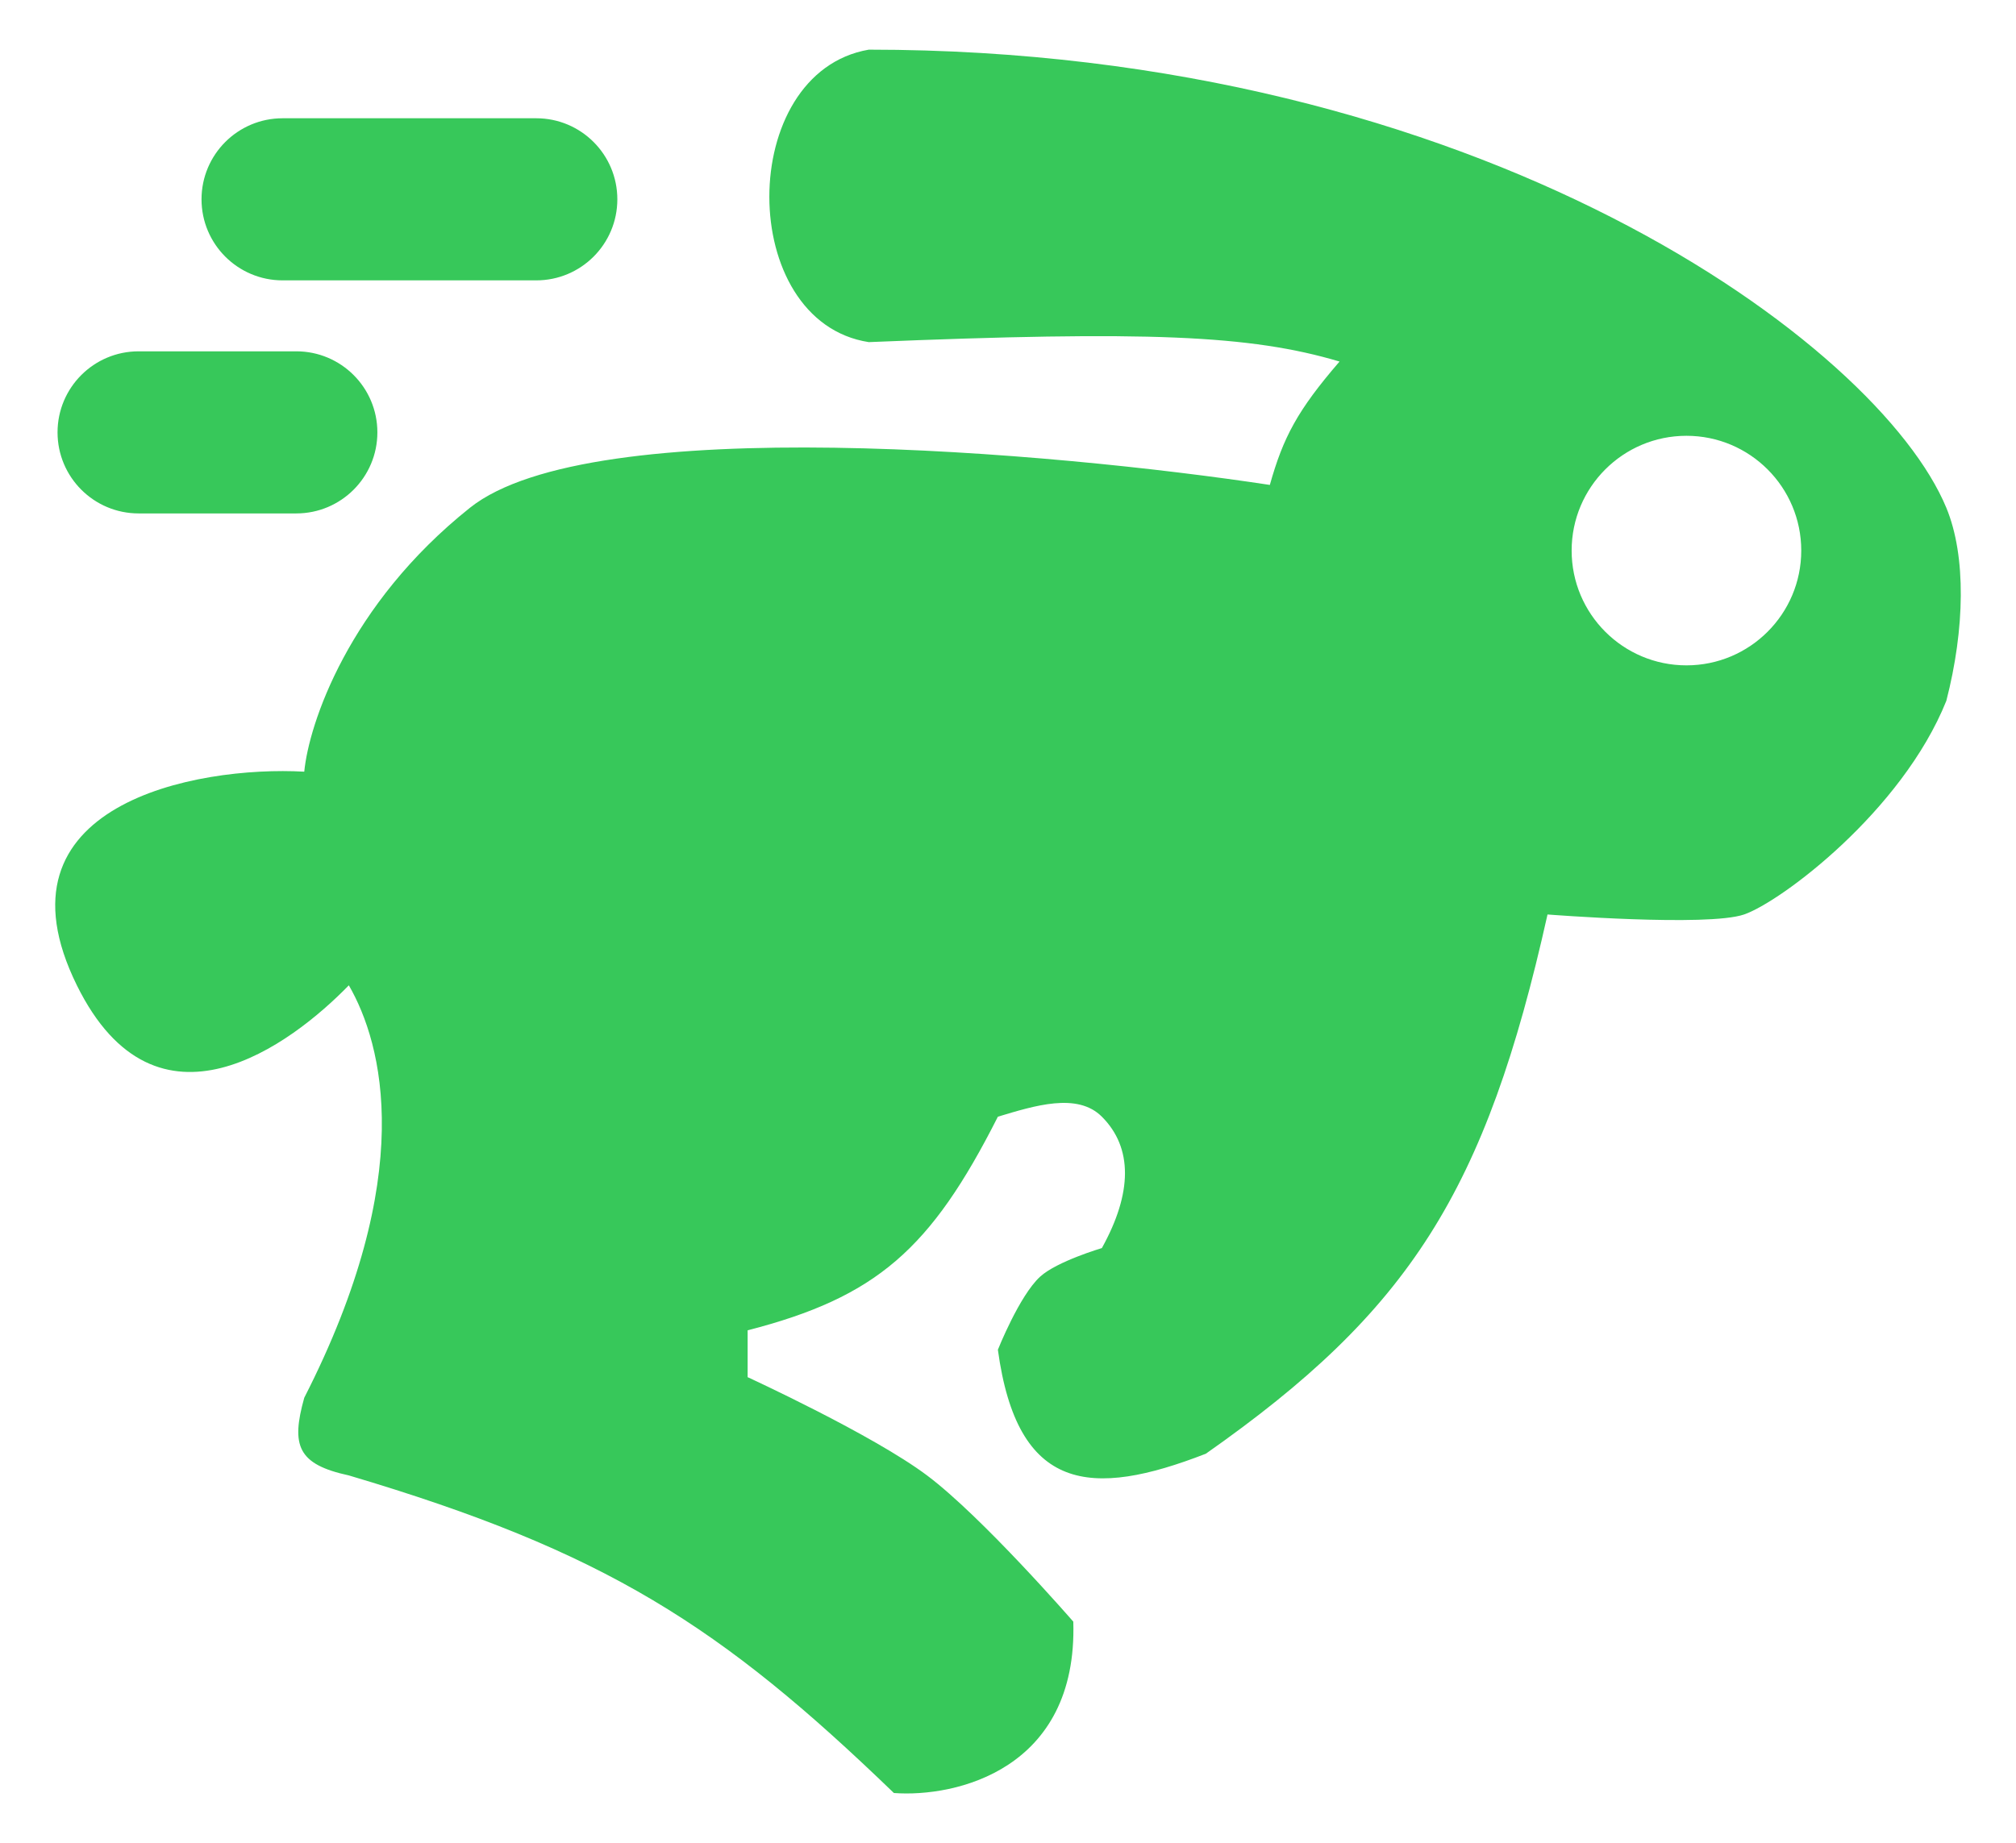 <svg viewBox="1.52 45.19 1020.96 933.63" xmlns="http://www.w3.org/2000/svg"><path fill="rgb(55, 200, 90)" d="m644.605 290.827c6.77-24.149 14.007-37.816 35.3-62.499-45.233-13.442-97.367-15.66-238.423-9.838-67.128-10.417-67.128-136.573 0-148.147 310.182 0 511.483 149.421 545.712 232.058 10.164 24.537 9.375 61.461 0 97.801-22.489 56.019-83.911 101.85-102.43 108.216s-99.535 0-99.535 0c-31.372 140.642-69.966 200.802-173.031 273.145-58.111 22.617-95.486 19.676-105.324-52.661 0 0 10.883-27.42 21.413-37.037 8.475-7.741 31.249-14.467 31.249-14.467 15.513-27.962 15.686-50.864 0-66.55-12.412-12.412-33.972-5.611-52.662 0-34.002 67.219-61.456 91.391-126.733 108.216v23.726s63.225 29.057 90.854 49.768c27.94 20.944 74.074 74.073 74.074 74.073 2.314 74.999-59.606 89.12-90.856 86.805-87.785-84.74-146.065-122.326-276.038-160.878-25.891-5.603-29.381-15.048-22.569-39.351 57.455-112.514 39.736-179.203 22.569-208.91-28.894 29.731-97.364 81.813-137.729 0-45.162-91.532 60.183-111.304 115.16-108.216 2.314-24.113 22.337-84.606 83.911-133.68 61.573-49.073 295.714-28.163 405.088-11.574zm210.978-24.884c-32.11 0-58.139 26.03-58.139 58.139 0 32.111 26.029 58.141 58.139 58.141 32.109 0 58.14-26.03 58.14-58.141 0-32.109-26.031-58.139-58.14-58.139zm-824.921-1.736c0-22.675 18.381-41.056 41.056-41.056h79.86c22.675 0 41.057 18.381 41.057 41.056s-18.382 41.057-41.057 41.057h-79.86c-22.675 0-41.056-18.382-41.056-41.057zm72.916-118.054c0-22.675 18.381-41.057 41.056-41.057h128.471c22.675 0 41.056 18.382 41.056 41.057s-18.381 41.056-41.056 41.056h-128.471c-22.675 0-41.056-18.381-41.056-41.056z"/></svg>